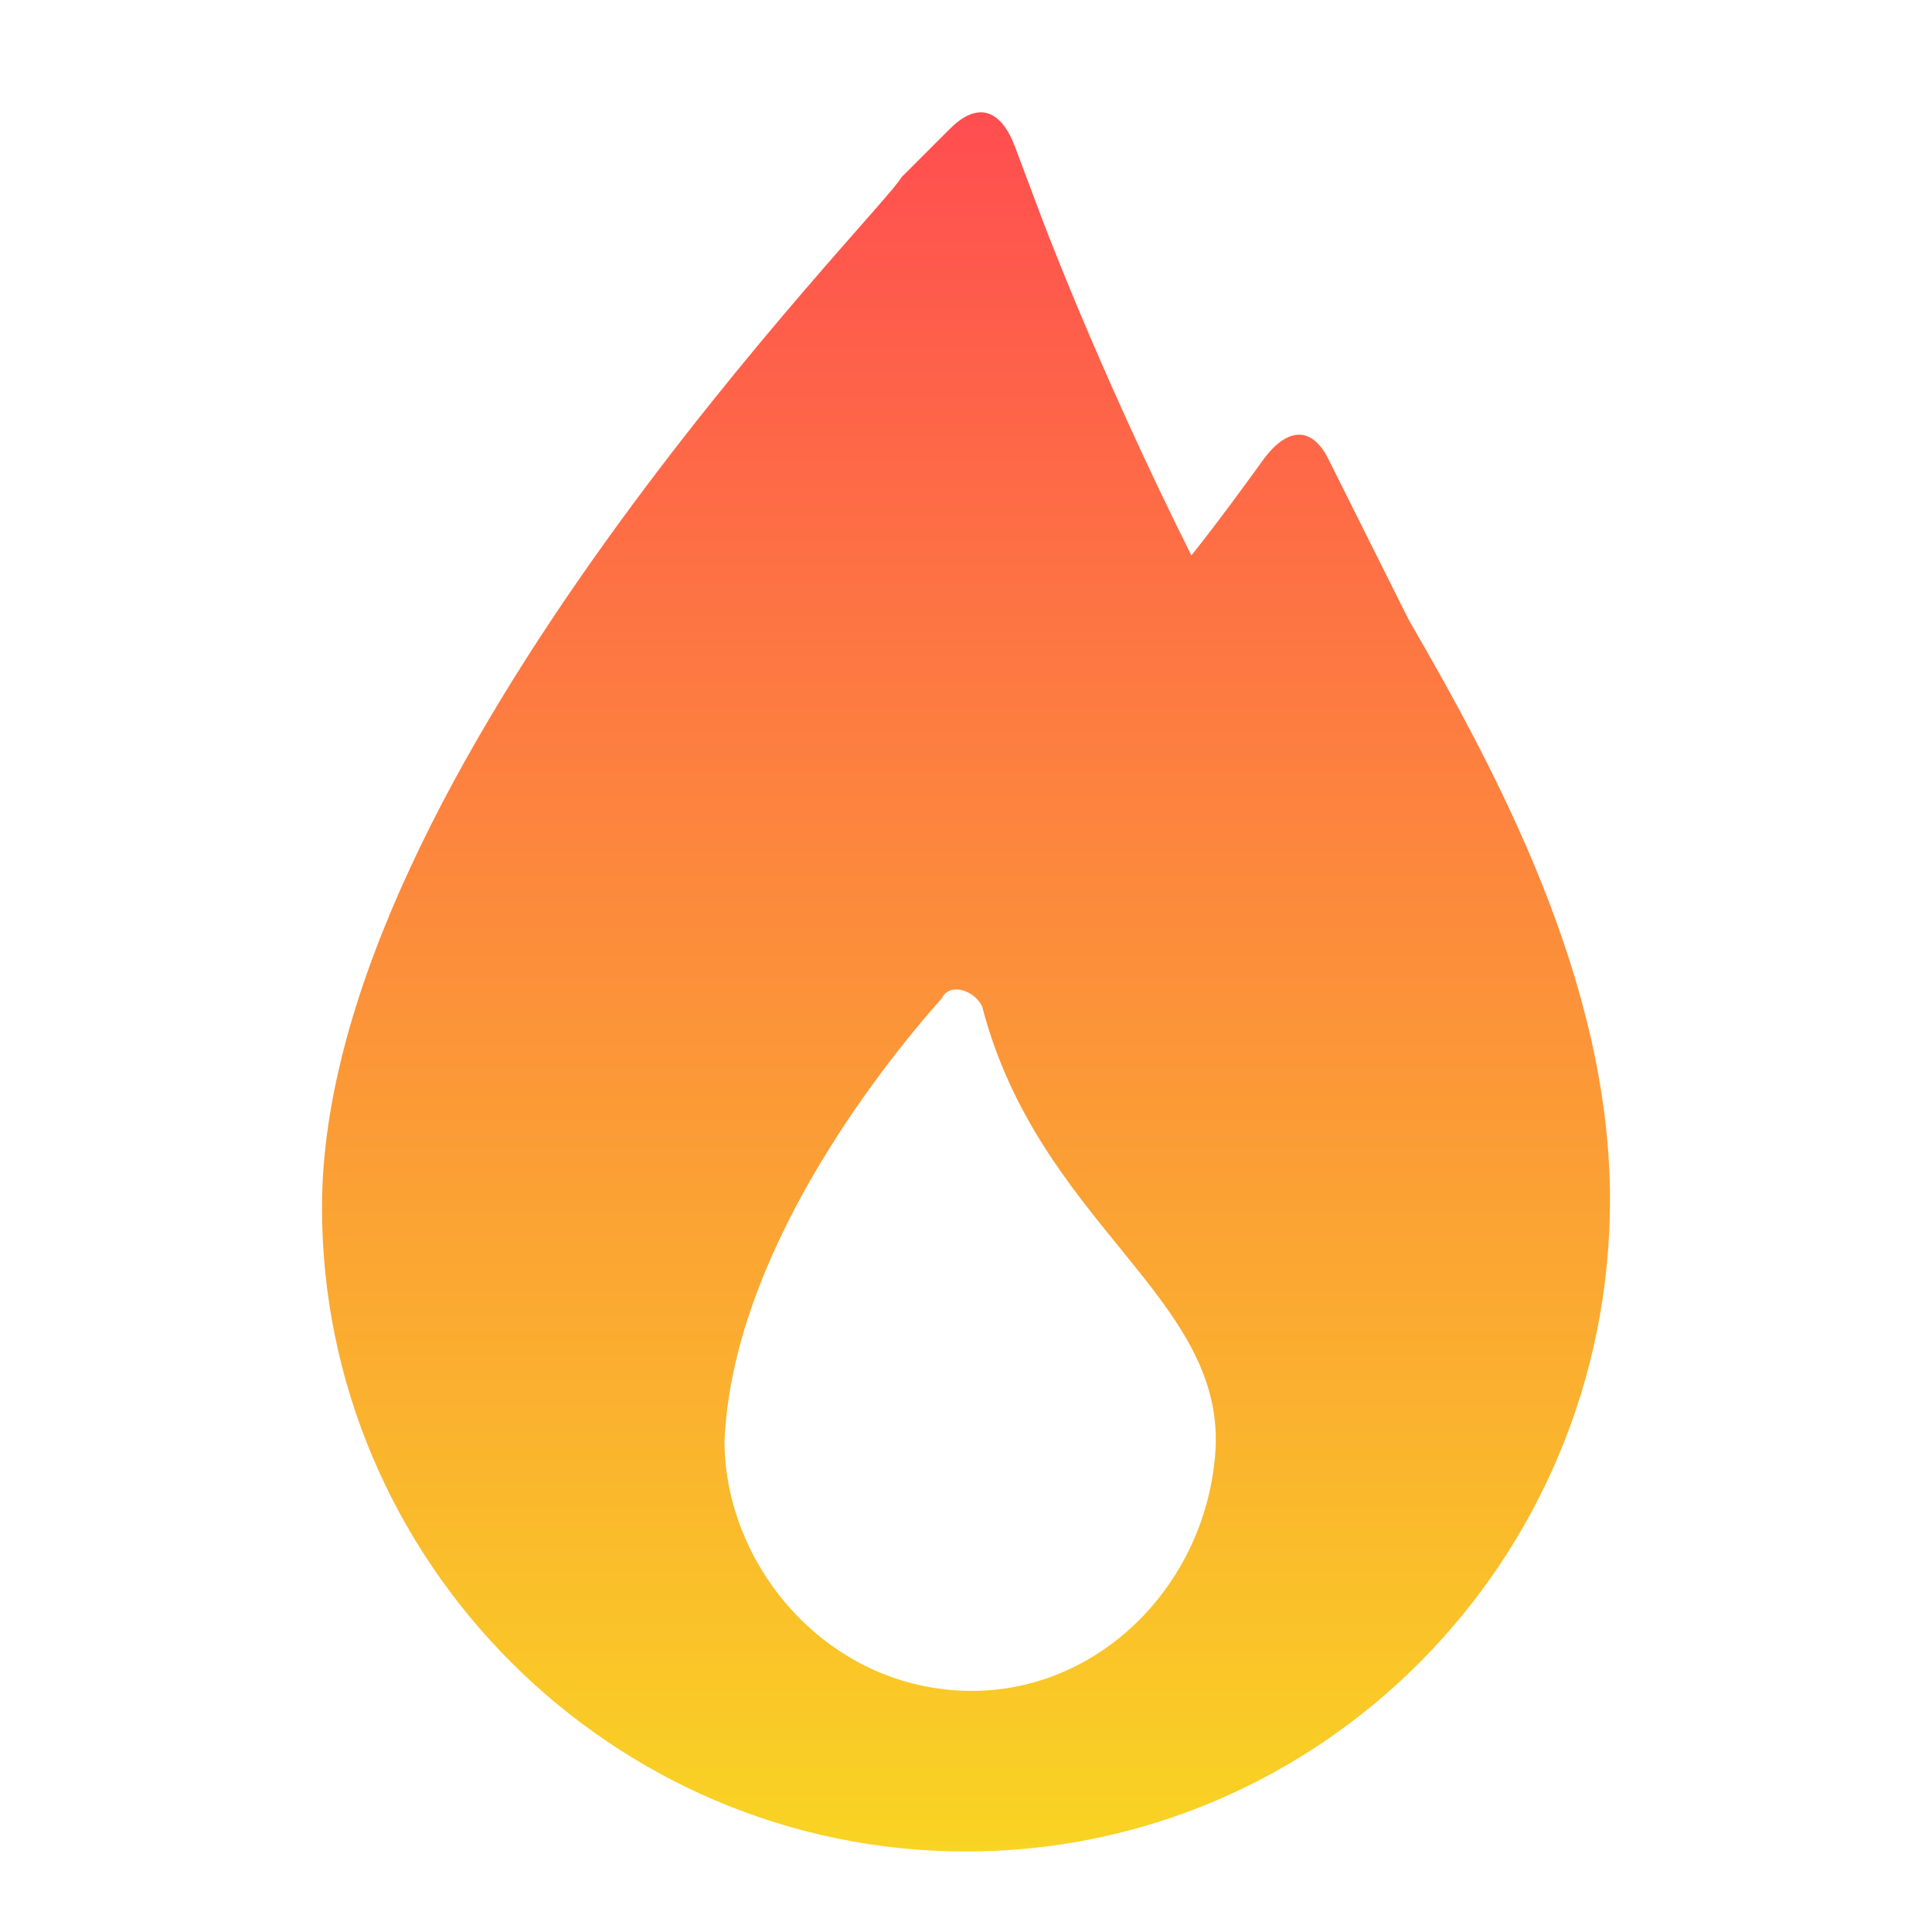 <?xml version="1.0" encoding="utf-8"?>
<!-- Generator: Adobe Illustrator 24.0.0, SVG Export Plug-In . SVG Version: 6.00 Build 0)  -->
<svg version="1.1" id="图层_1" xmlns="http://www.w3.org/2000/svg" xmlns:xlink="http://www.w3.org/1999/xlink" x="0px" y="0px"
	 viewBox="0 0 24 24" style="enable-background:new 0 0 24 24;" xml:space="preserve">
<style type="text/css">
	.st0{fill:url(#SVGID_1_);}
</style>
<linearGradient id="SVGID_1_" gradientUnits="userSpaceOnUse" x1="12.003" y1="23" x2="12.003" y2="1.491">
	<stop  offset="0" style="stop-color:#F9D423"/>
	<stop  offset="1" style="stop-color:#FF4E50"/>
</linearGradient>
<path class="st0" d="M20,14.9c0-2.7-1.4-5.3-2.5-7.2c-0.2-0.4-0.4-0.8-0.6-1.2l-0.4-0.8c-0.2-0.4-0.5-0.4-0.8,0c0,0-0.5,0.7-0.9,1.2
	c-1.2-2.4-1.9-4.3-1.9-4.3l-0.3-0.8c-0.2-0.5-0.5-0.5-0.8-0.2l-0.6,0.6C11,2.6,4,9.6,4,15c0,4.4,3.6,8,8,8S20,19.4,20,14.9
	C20,15,20,15,20,14.9C20,15,20,15,20,14.9L20,14.9L20,14.9z M9,17.9c0.1-2.3,1.9-4.6,2.7-5.5c0.1-0.2,0.4-0.1,0.5,0.1
	c0.7,2.7,3,3.6,2.9,5.5c-0.1,1.7-1.5,3.1-3.2,3C10.2,20.9,9,19.4,9,17.9z"/>
</svg>
